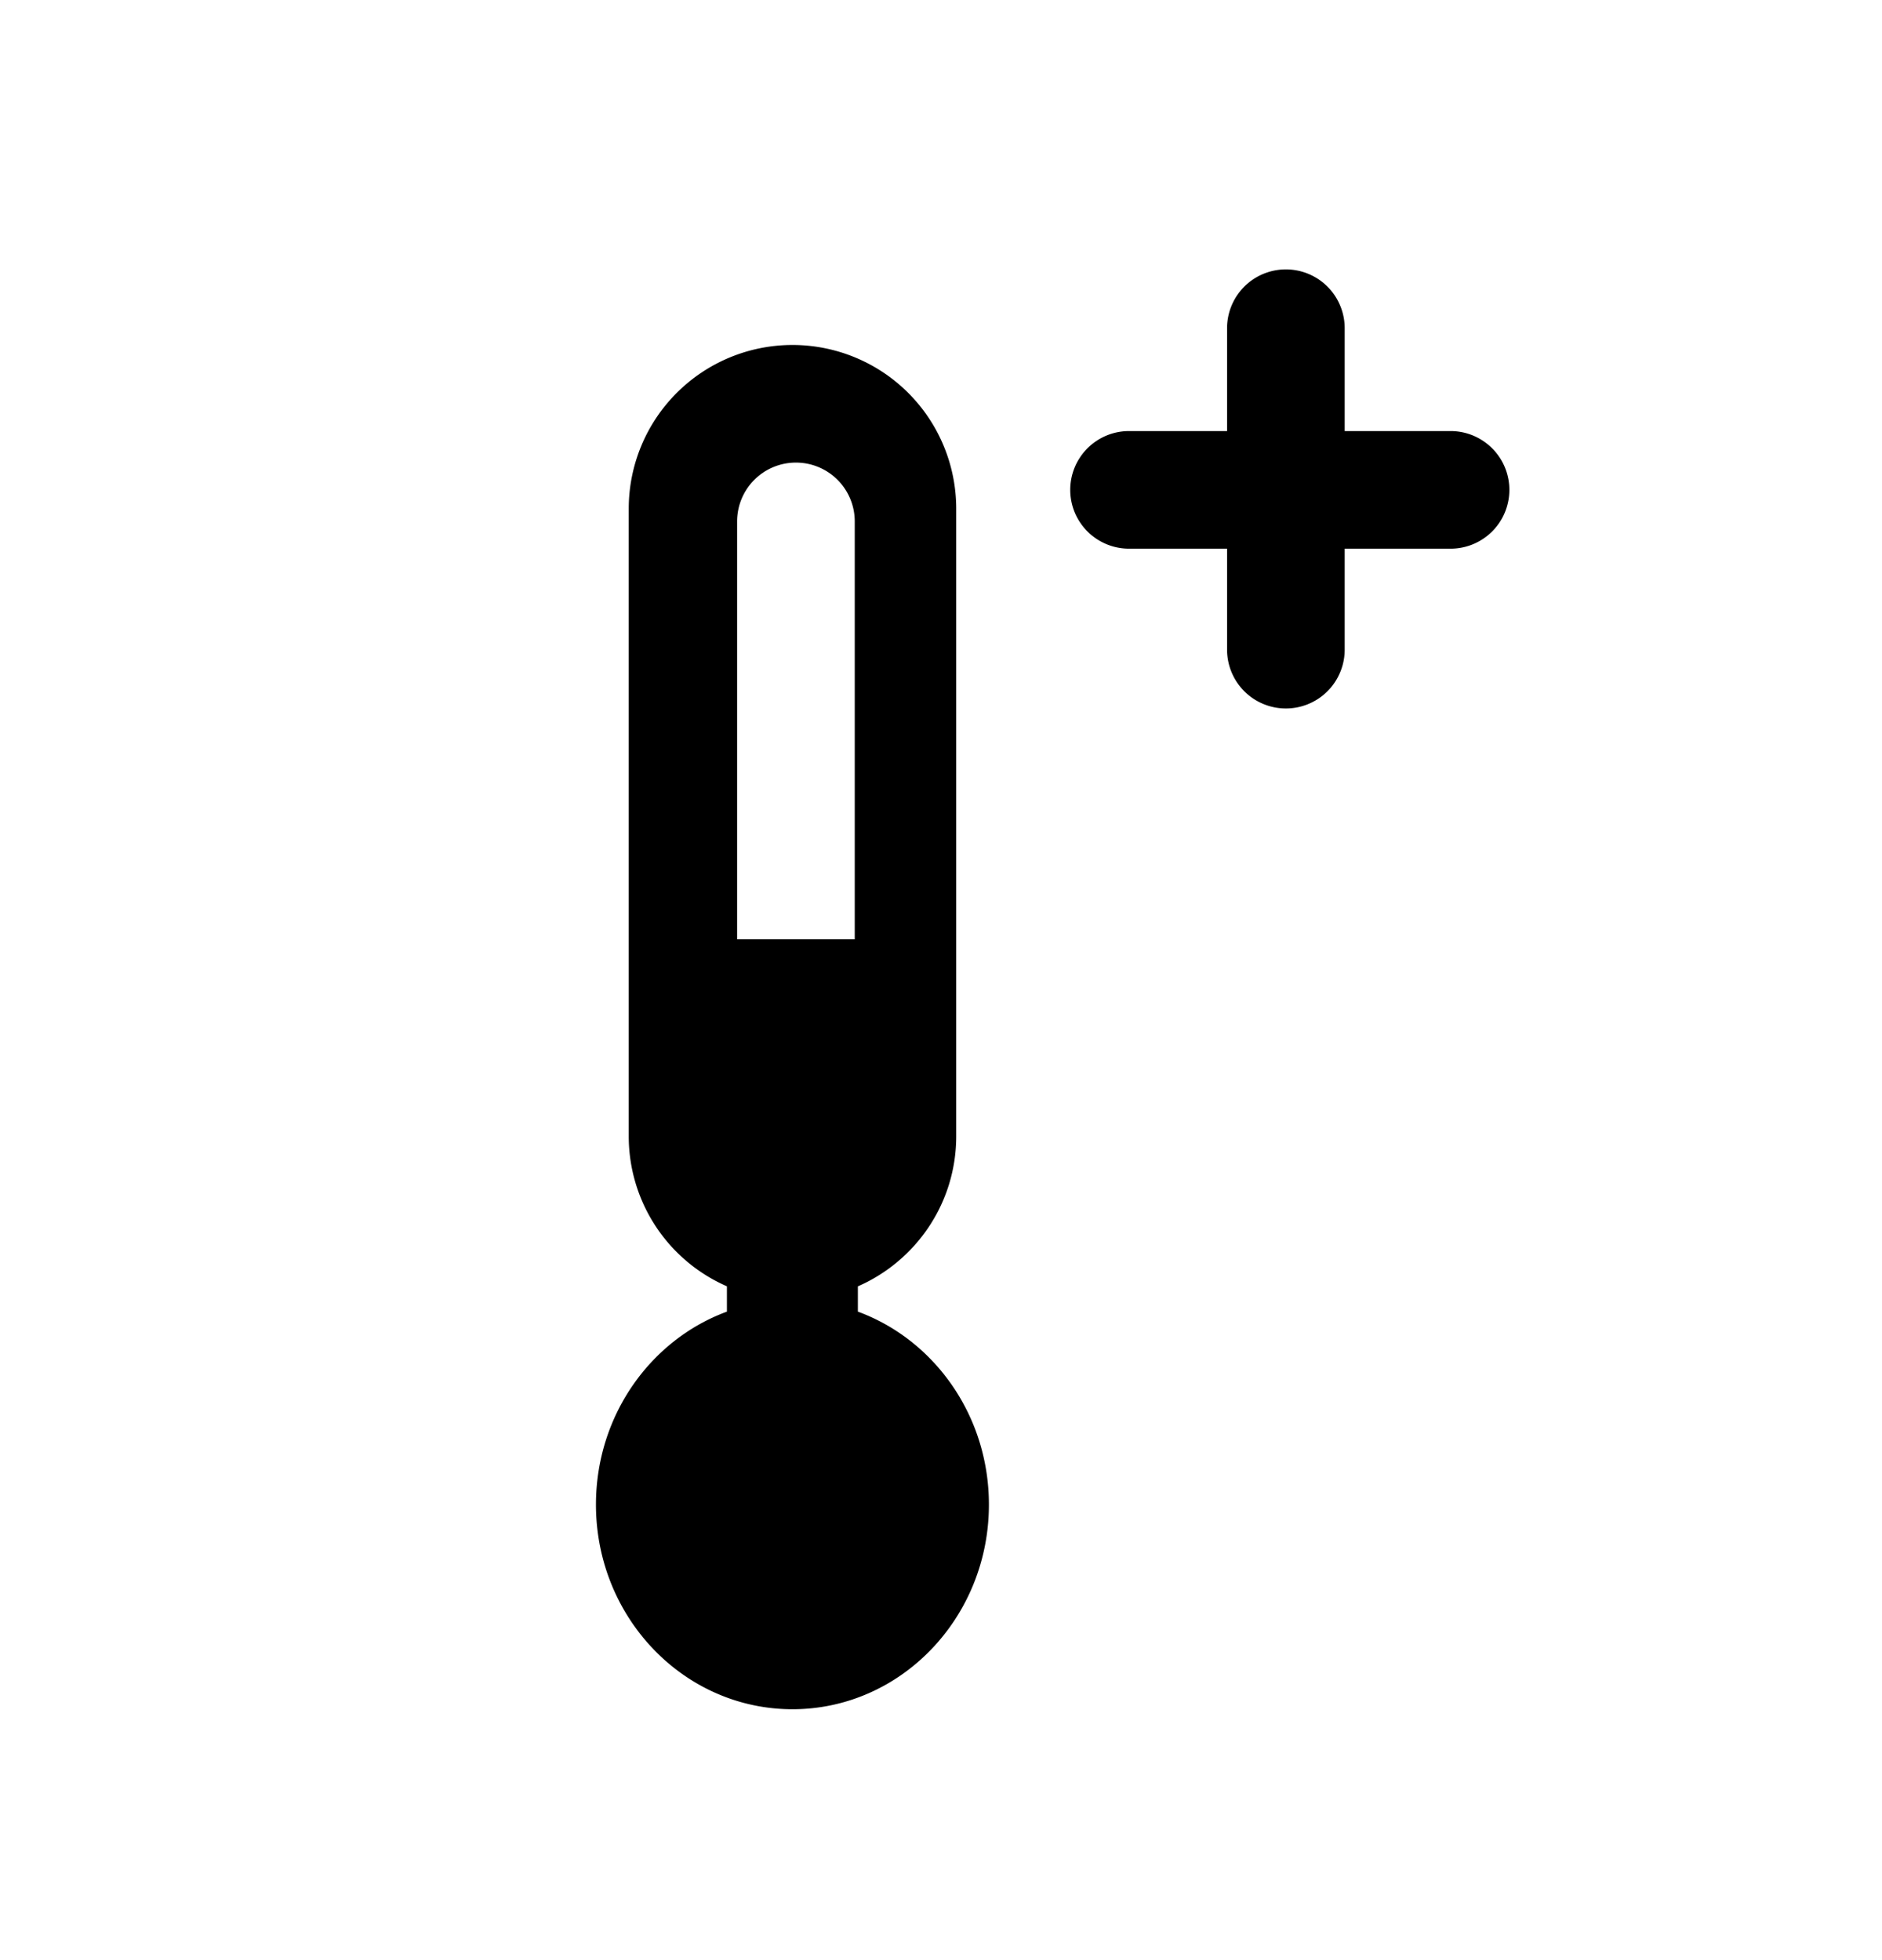 <svg aria-hidden="true" viewBox="0 0 24 25"><path d="M10.94 16.406v.323c.974.358 1.671 1.325 1.671 2.461 0 1.441-1.122 2.61-2.505 2.61-1.384 0-2.506-1.169-2.506-2.61 0-1.136.697-2.103 1.67-2.461v-.323a2.088 2.088 0 0 1-1.252-1.914V6.488a2.088 2.088 0 1 1 4.176 0v8.004c0 .856-.516 1.592-1.253 1.914zM10.15 5.9a.75.75 0 0 0-.75.75v5.33h1.5V6.65a.75.75 0 0 0-.75-.75zm6.998-.402h1.35a.75.75 0 0 1 0 1.5h-1.35v1.288a.75.75 0 0 1-1.5 0V6.998h-1.25a.75.75 0 1 1 0-1.5h1.25V4.186a.75.75 0 1 1 1.5 0v1.312z"/></svg>